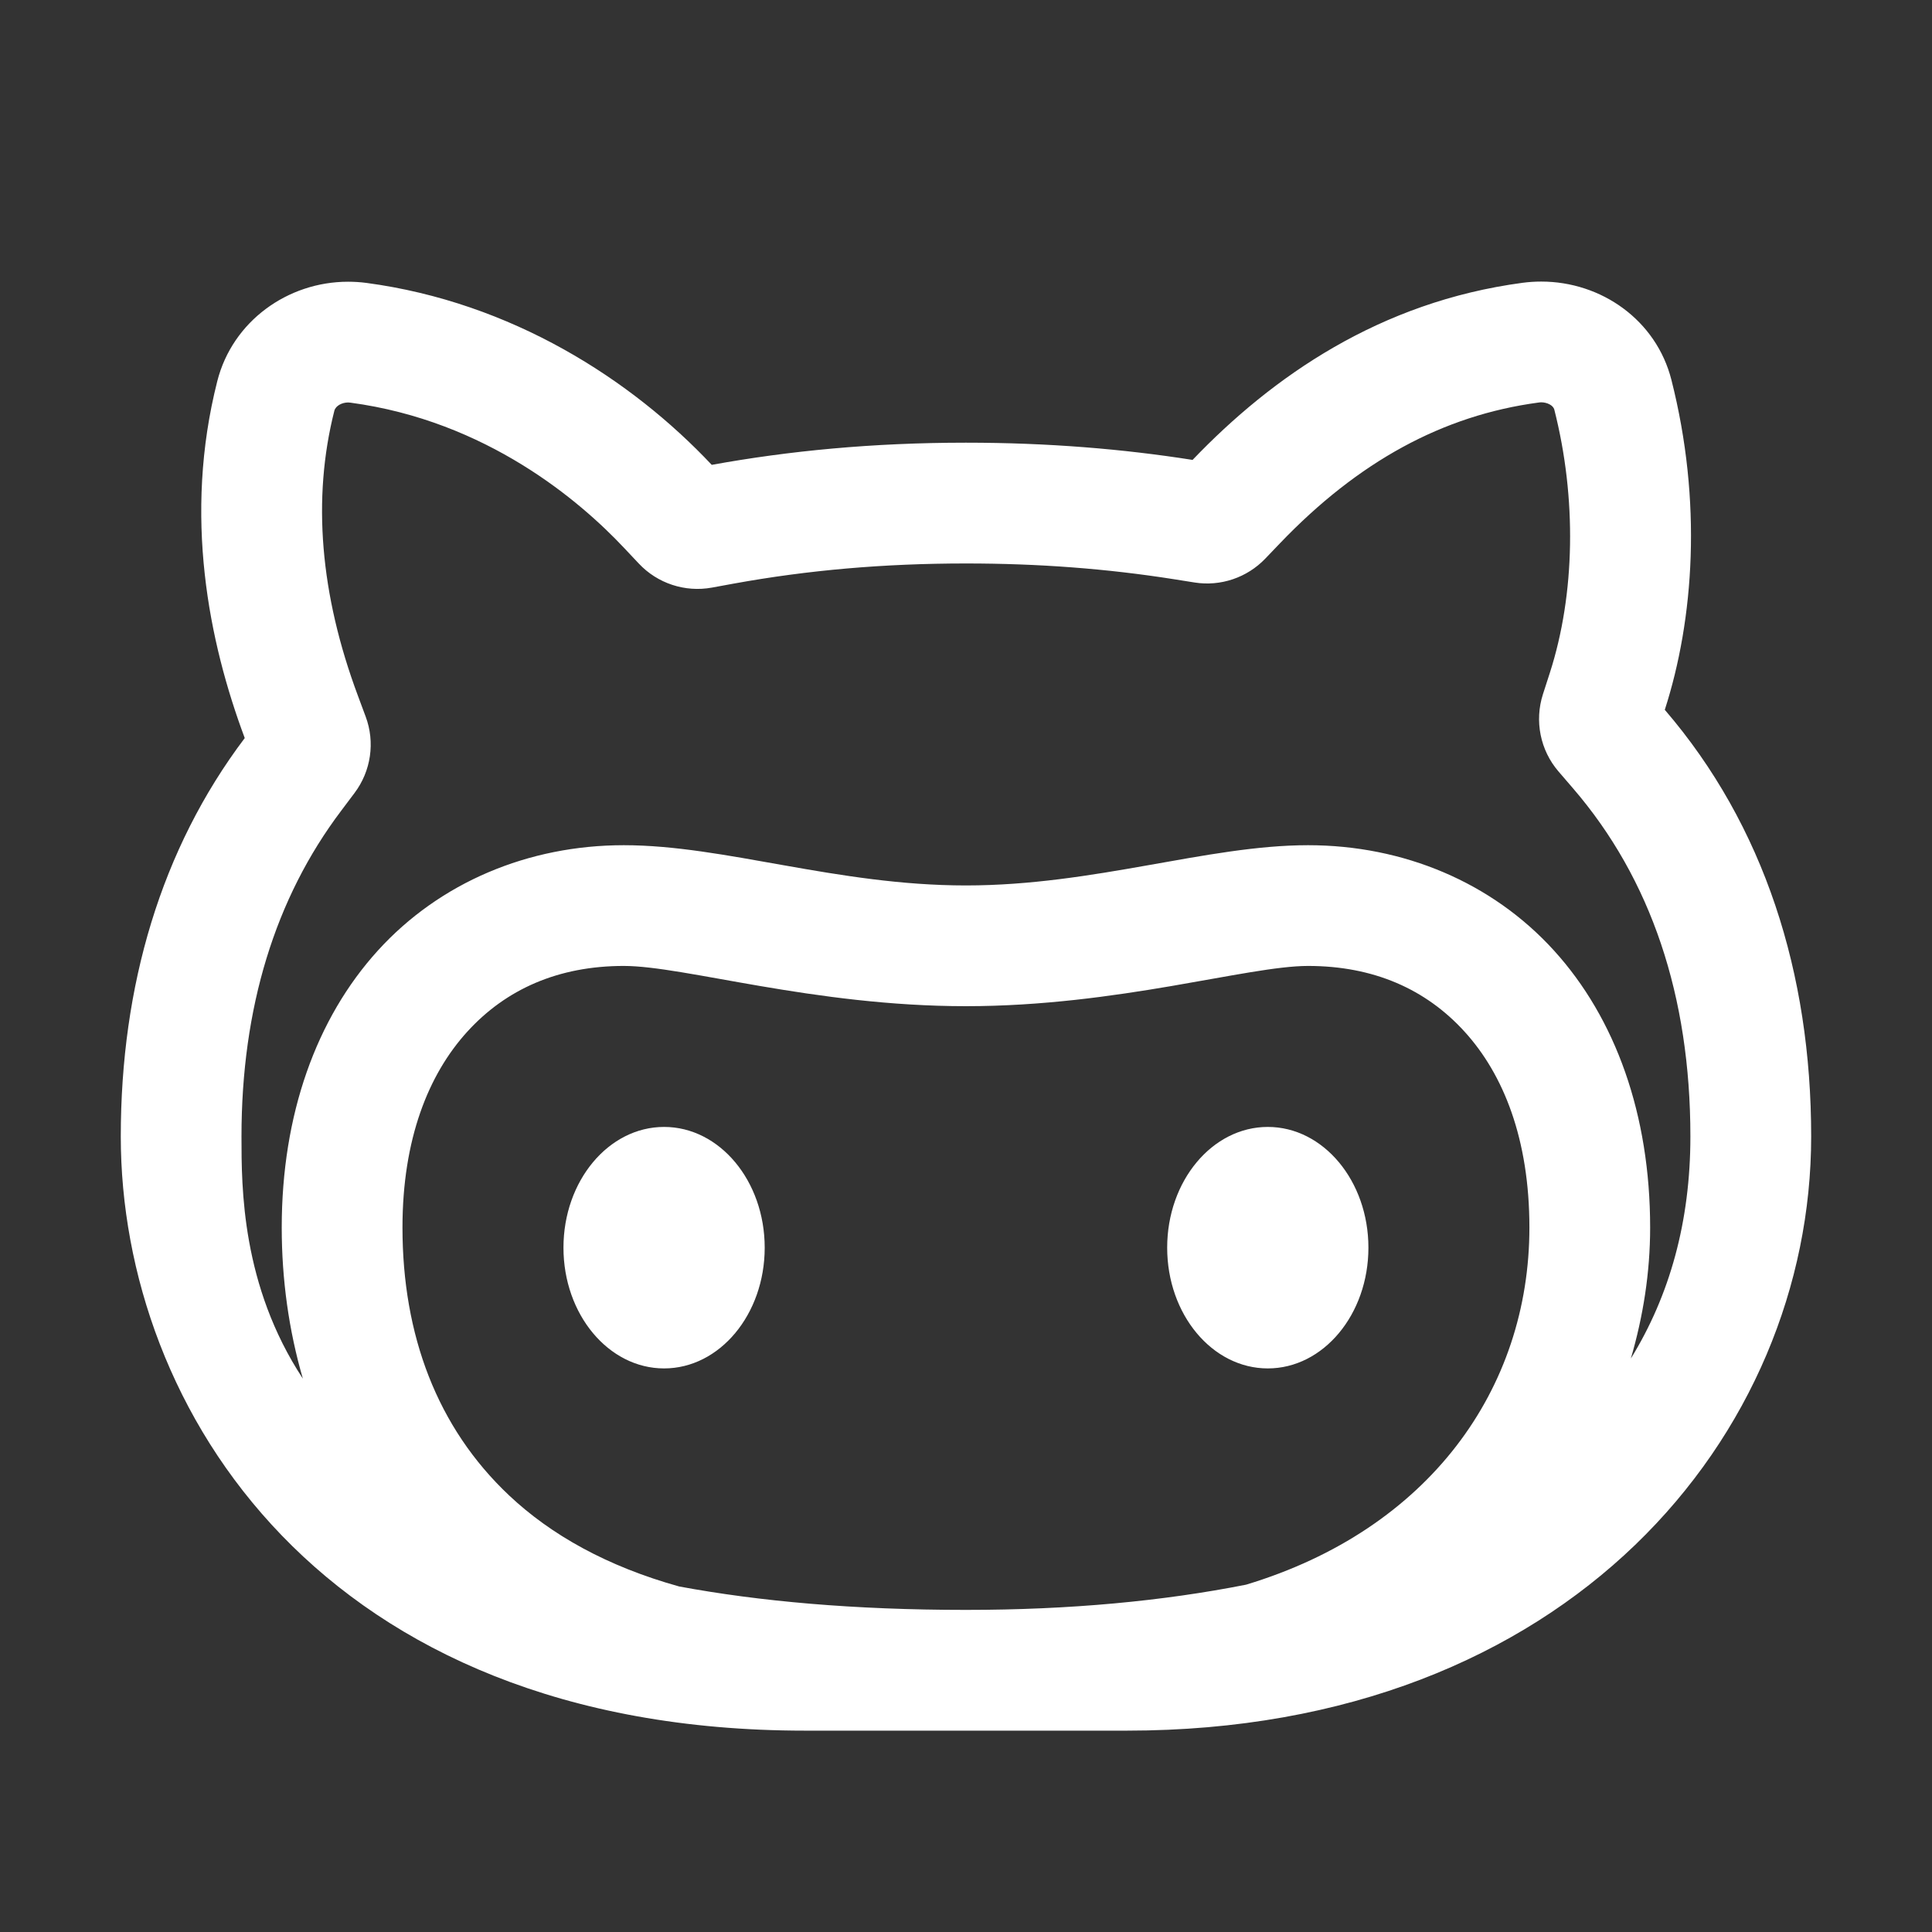 <svg xmlns="http://www.w3.org/2000/svg" xmlns:xlink="http://www.w3.org/1999/xlink" viewBox="0,0,256,256" width="48px" height="48px"><rect x="0" y="0" width="256" height="256" fill="#333333" stroke="none"/><g fill="#ffffff" fill-rule="nonzero" stroke="none" stroke-width="1" stroke-linecap="butt" stroke-linejoin="miter" stroke-miterlimit="10" stroke-dasharray="" stroke-dashoffset="0" font-family="none" font-weight="none" font-size="none" text-anchor="none" style="mix-blend-mode: normal"><g transform="scale(5.333,5.333)"><path d="M38.293,6.996c-0.154,0 -0.311,0.01 -0.467,0.031c-3.541,0.474 -6.206,2.322 -8.195,4.4c-1.723,-0.271 -3.588,-0.428 -5.631,-0.428c-2.32,0 -4.407,0.204 -6.316,0.551c-1.995,-2.12 -4.969,-4.038 -8.582,-4.521c-0.153,-0.02 -0.304,-0.029 -0.455,-0.029c-1.498,0 -2.87,0.982 -3.248,2.469c-0.85,3.348 -0.208,6.487 0.682,8.869c-2.085,2.762 -3.08,6.161 -3.08,9.9c0,6.751 5,14.762 17,14.762h1.5h5h1.5c11,0 17,-7.381 17,-14.762c0,-4.06 -1.166,-7.727 -3.637,-10.602c0.727,-2.257 0.932,-5.174 0.164,-8.199c-0.377,-1.483 -1.74,-2.441 -3.234,-2.441zM38.293,9.996c0.139,0 0.297,0.069 0.326,0.182c0.559,2.2 0.519,4.583 -0.111,6.539l-0.172,0.533c-0.213,0.663 -0.067,1.39 0.387,1.918l0.365,0.424c1.933,2.247 2.912,5.155 2.912,8.646c0,2.111 -0.513,3.949 -1.479,5.516c0.304,-1.041 0.479,-2.129 0.479,-3.254c0,-2.8 -0.855,-5.195 -2.391,-6.885c-1.536,-1.69 -3.734,-2.615 -6.109,-2.615c-2.5,0 -5.302,1 -8.5,1c-3.214,0 -6,-1 -8.5,-1c-2.375,0 -4.573,0.926 -6.109,2.615c-1.536,1.69 -2.391,4.085 -2.391,6.885c0,1.286 0.175,2.551 0.525,3.754c-1.523,-2.316 -1.525,-4.739 -1.525,-6.016c0,-3.196 0.834,-5.918 2.477,-8.094l0.33,-0.439c0.412,-0.546 0.517,-1.264 0.277,-1.904l-0.191,-0.514c-0.941,-2.52 -1.138,-4.902 -0.586,-7.08c0.033,-0.13 0.199,-0.207 0.34,-0.207c0.019,0 0.038,0.001 0.057,0.004c3.389,0.453 5.712,2.452 6.795,3.602l0.373,0.396c0.464,0.494 1.147,0.719 1.814,0.598l0.535,-0.098c1.858,-0.338 3.748,-0.502 5.779,-0.502c1.804,0 3.494,0.128 5.166,0.391l0.516,0.082c0.647,0.102 1.303,-0.121 1.756,-0.594l0.361,-0.377c1.95,-2.037 4.052,-3.182 6.426,-3.5c0.023,-0.003 0.046,-0.006 0.068,-0.006zM15.5,24c1.5,0 4.714,1 8.5,1c3.772,0 7,-1 8.5,-1c1.625,0 2.927,0.574 3.891,1.635c0.964,1.06 1.609,2.665 1.609,4.865c0,4.005 -2.489,7.5 -7.039,8.873c-2.057,0.407 -4.371,0.627 -6.961,0.627c-2.784,0 -5.135,-0.213 -7.125,-0.582c-1.793,-0.499 -3.186,-1.284 -4.223,-2.26c-1.796,-1.691 -2.652,-3.992 -2.652,-6.658c0,-2.2 0.645,-3.805 1.609,-4.865c0.964,-1.06 2.266,-1.635 3.891,-1.635zM16.5,28c-1.381,0 -2.5,1.343 -2.5,3c0,1.657 1.119,3 2.5,3c1.381,0 2.5,-1.343 2.5,-3c0,-1.657 -1.119,-3 -2.5,-3zM31.5,28c-1.381,0 -2.5,1.343 -2.5,3c0,1.657 1.119,3 2.5,3c1.381,0 2.5,-1.343 2.5,-3c0,-1.657 -1.119,-3 -2.5,-3z"></path></g></g></svg>